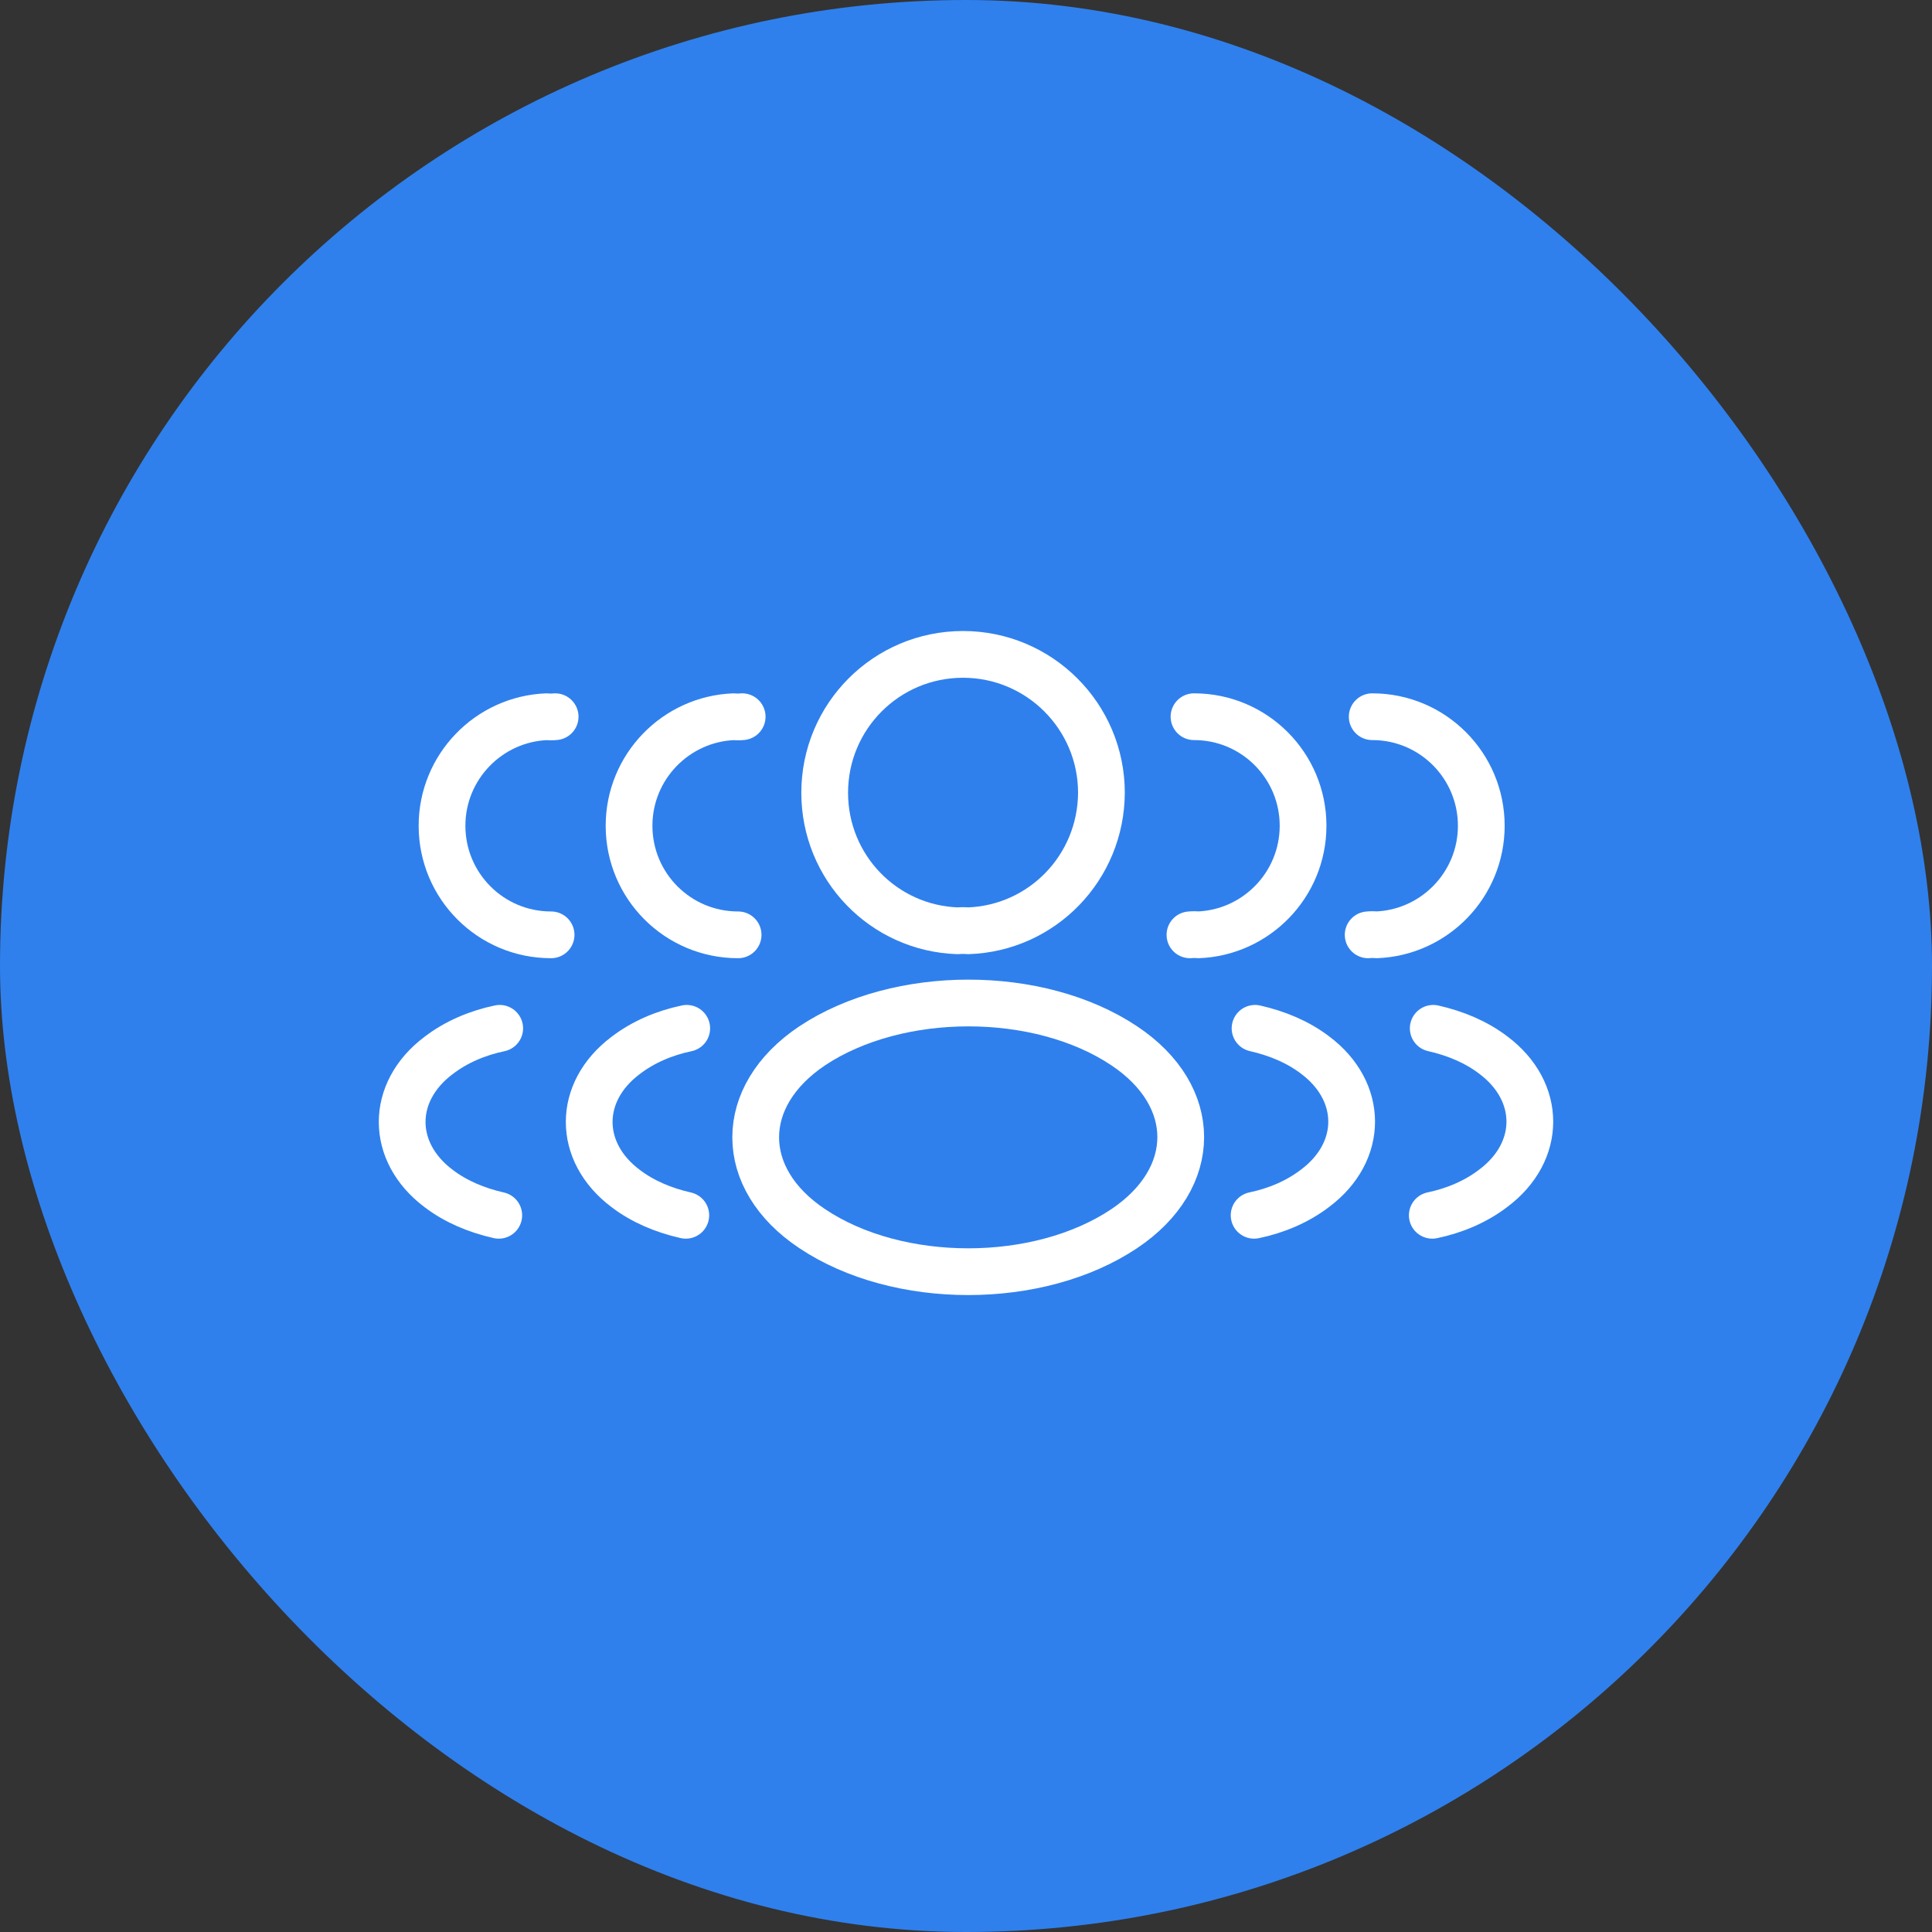 <svg width="62" height="62" viewBox="0 0 62 62" fill="none" xmlns="http://www.w3.org/2000/svg">
<rect x="0" y="0" width="62" height="62" fill="#333333" stroke="none"/>
<rect width="62" height="62" rx="31" fill="#2F80ED"/>
<path d="M31.066 29.87C30.965 29.86 30.846 29.86 30.735 29.87C28.355 29.79 26.465 27.84 26.465 25.44C26.465 22.99 28.445 21 30.905 21C33.355 21 35.346 22.99 35.346 25.44C35.336 27.84 33.446 29.79 31.066 29.87Z" stroke="white" stroke-width="1.5" stroke-linecap="round" stroke-linejoin="round"/>
<path d="M26.066 33.56C23.646 35.18 23.646 37.82 26.066 39.43C28.816 41.27 33.326 41.27 36.076 39.43C38.496 37.81 38.496 35.17 36.076 33.56C33.336 31.73 28.826 31.73 26.066 33.56Z" stroke="white" stroke-width="1.5" stroke-linecap="round" stroke-linejoin="round"/>
<path d="M38.317 23C40.257 23 41.817 24.57 41.817 26.5C41.817 28.39 40.317 29.93 38.447 30C38.367 29.99 38.277 29.99 38.187 30" stroke="white" stroke-width="1.5" stroke-linecap="round" stroke-linejoin="round"/>
<path d="M40.246 39C40.966 38.85 41.646 38.56 42.206 38.13C43.766 36.96 43.766 35.03 42.206 33.86C41.656 33.44 40.986 33.16 40.276 33" stroke="white" stroke-width="1.5" stroke-linecap="round" stroke-linejoin="round"/>
<path d="M44.036 23C45.976 23 47.536 24.57 47.536 26.5C47.536 28.39 46.036 29.93 44.166 30C44.086 29.99 43.996 29.99 43.906 30" stroke="white" stroke-width="1.5" stroke-linecap="round" stroke-linejoin="round"/>
<path d="M45.964 39C46.684 38.85 47.364 38.56 47.924 38.13C49.484 36.96 49.484 35.03 47.924 33.86C47.374 33.44 46.704 33.16 45.994 33" stroke="white" stroke-width="1.5" stroke-linecap="round" stroke-linejoin="round"/>
<path d="M23.687 30C21.747 30 20.187 28.43 20.187 26.5C20.187 24.61 21.687 23.07 23.557 23C23.637 23.01 23.727 23.01 23.817 23" stroke="white" stroke-width="1.5" stroke-linecap="round" stroke-linejoin="round"/>
<path d="M22.038 33C21.318 33.15 20.638 33.44 20.078 33.87C18.518 35.04 18.518 36.97 20.078 38.14C20.628 38.56 21.298 38.84 22.008 39" stroke="white" stroke-width="1.5" stroke-linecap="round" stroke-linejoin="round"/>
<path d="M17.685 30C15.745 30 14.185 28.43 14.185 26.5C14.185 24.61 15.685 23.07 17.555 23C17.635 23.01 17.725 23.01 17.815 23" stroke="white" stroke-width="1.5" stroke-linecap="round" stroke-linejoin="round"/>
<path d="M16.036 33C15.316 33.15 14.636 33.44 14.076 33.87C12.516 35.04 12.516 36.97 14.076 38.14C14.626 38.56 15.296 38.84 16.006 39" stroke="white" stroke-width="1.5" stroke-linecap="round" stroke-linejoin="round"/>
</svg>
